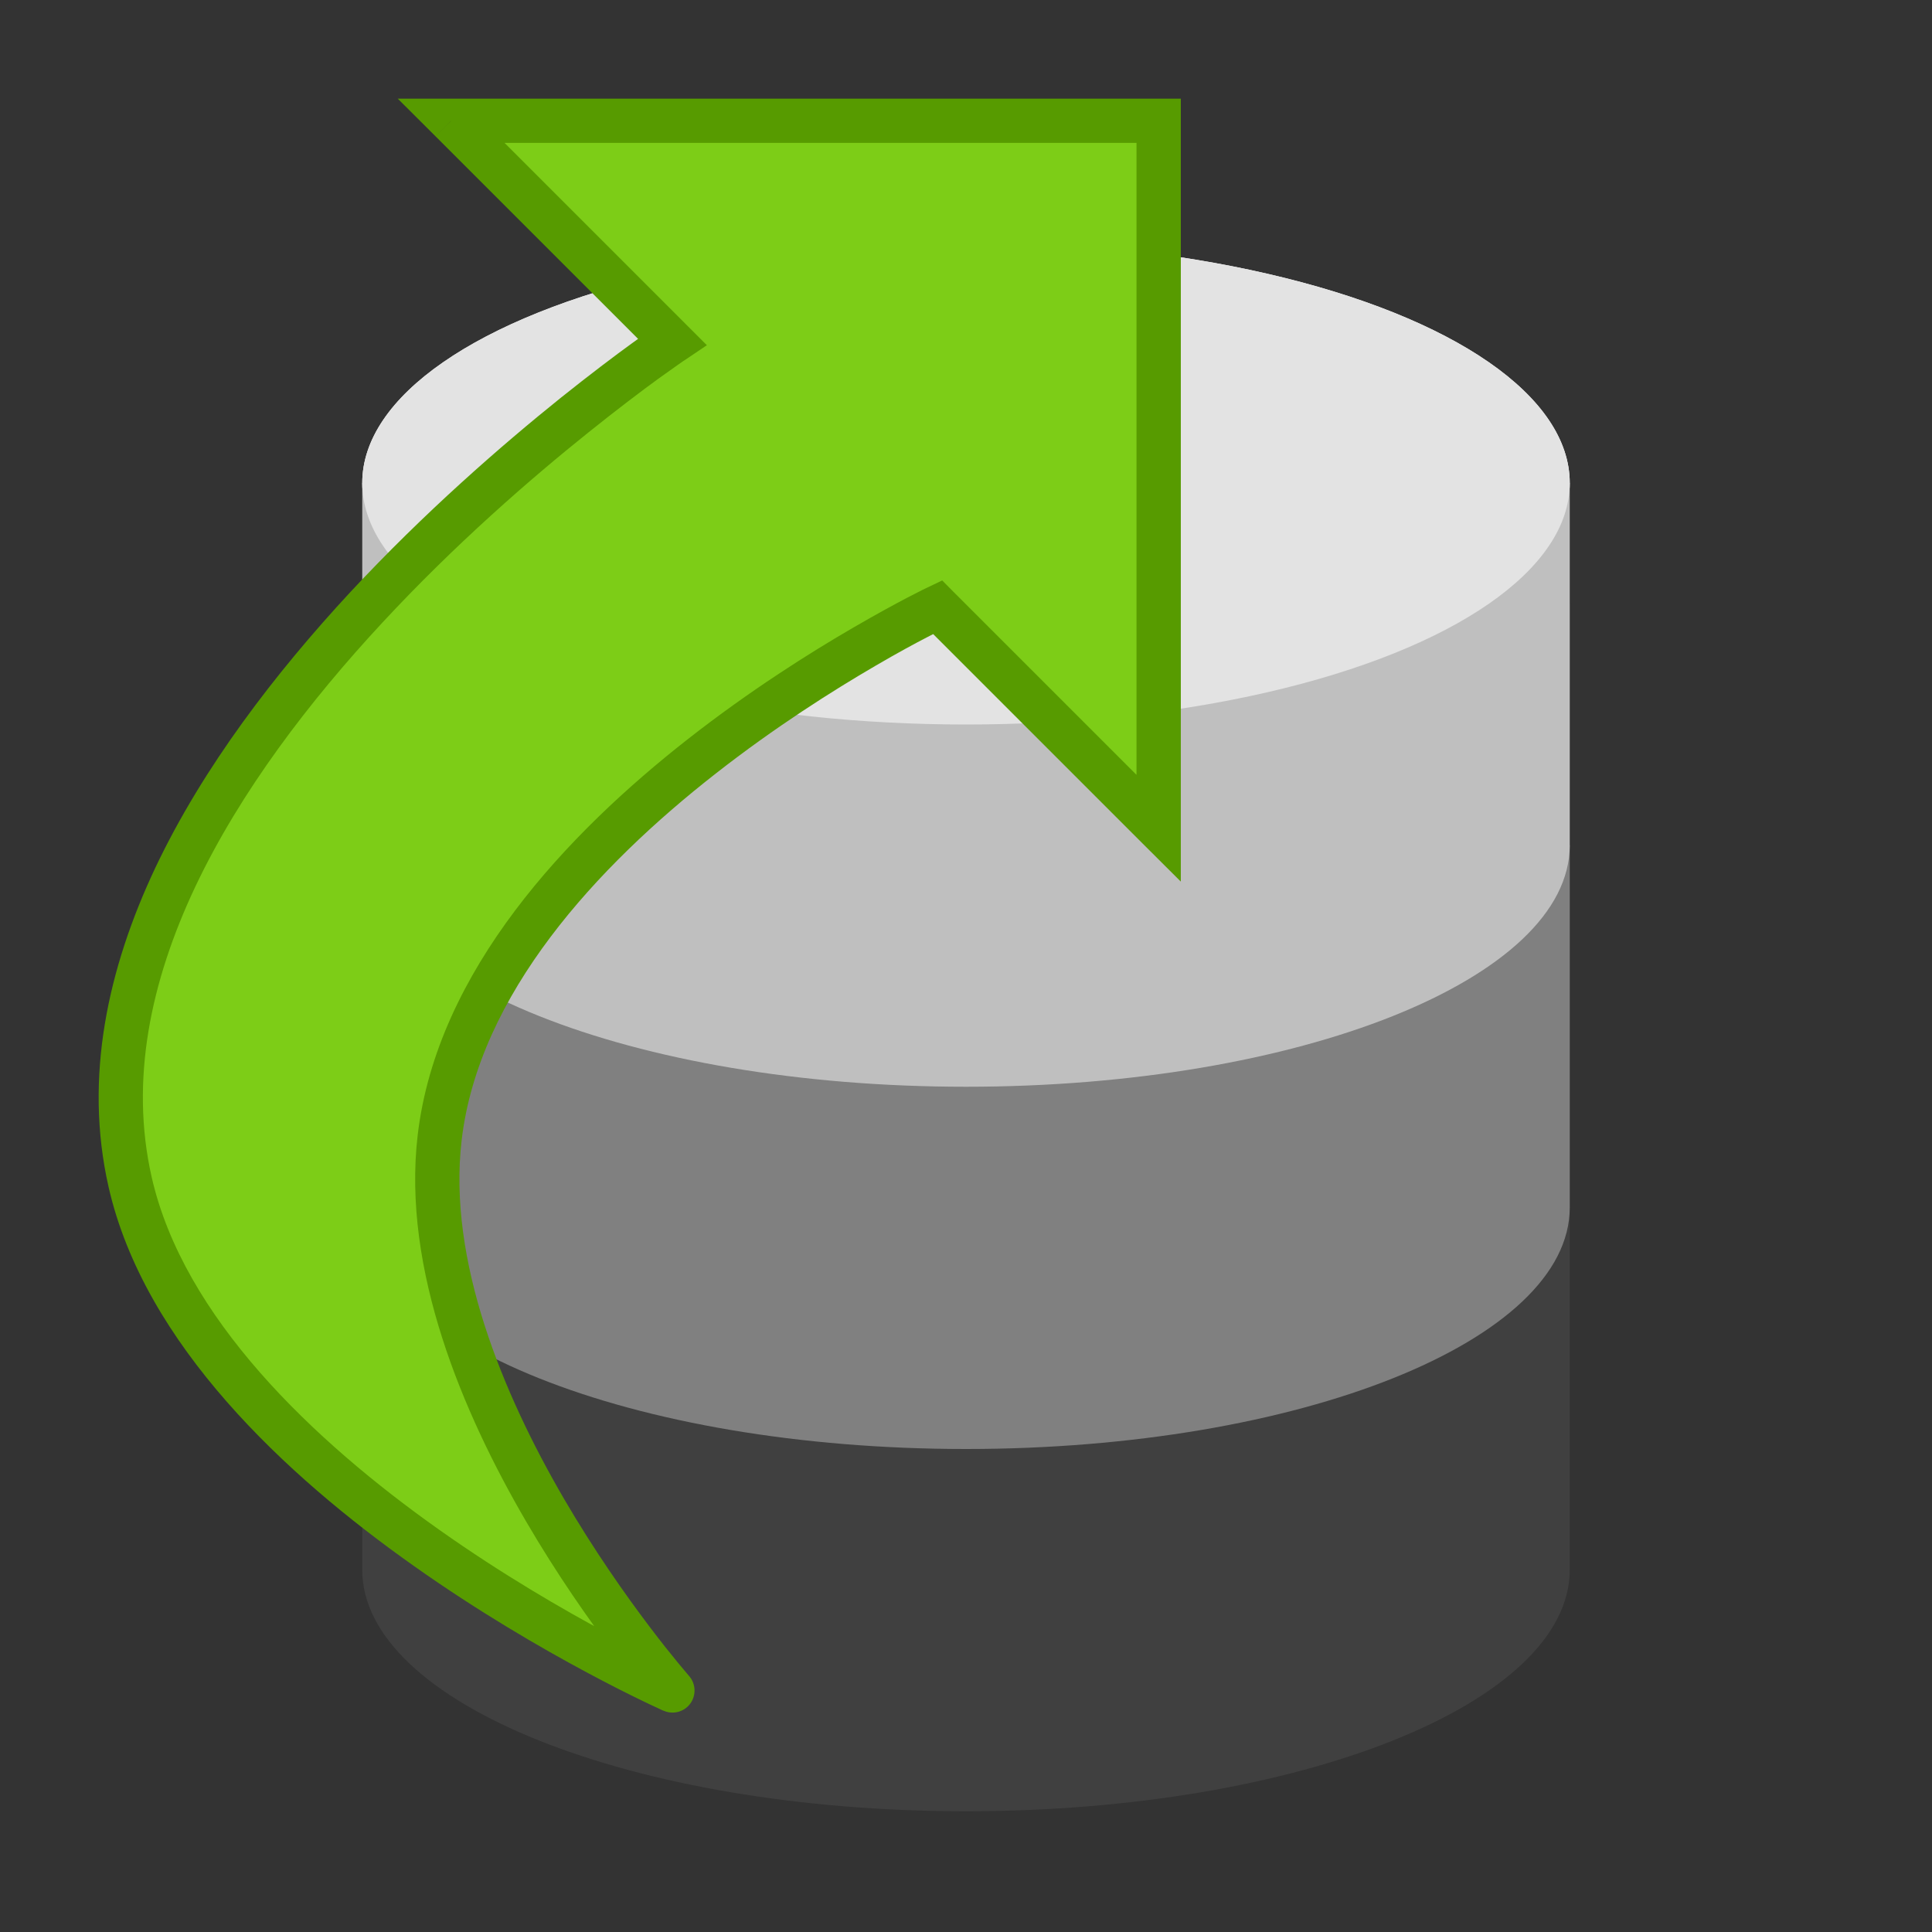 <svg width="16" height="16" viewBox="0 0 16 16" fill="none" xmlns="http://www.w3.org/2000/svg">
    <rect x="0" y="0" width="16" height="16" fill="#333333" stroke="none"/>
    <ellipse cx="8" cy="4" rx="5" ry="2" fill="white"/>
    <path fill-rule="evenodd" clip-rule="evenodd"
          d="M13 5H3V13C3 14.105 5.239 15 8 15C10.761 15 13 14.105 13 13V5Z" fill="#404040"/>
    <path fill-rule="evenodd" clip-rule="evenodd"
          d="M13 7H3V10C3 11.105 5.239 12 8 12C10.761 12 13 11.105 13 10V7Z" fill="#808080"/>
    <path fill-rule="evenodd" clip-rule="evenodd" d="M13 4H3V7C3 8.105 5.239 9 8 9C10.761 9 13 8.105 13 7V4Z"
          fill="#BFBFBF"/>
    <ellipse cx="8" cy="4" rx="5" ry="2" fill="#E3E3E3"/>
    <path d="M9.595 1H3.736L5.567 2.831C5.567 2.831 0.304 6.38 1.078 9.789C1.638 12.256 5.569 14 5.569 14C5.569 14 3.394 11.534 3.641 9.423C3.942 6.849 7.765 5.028 7.765 5.028L9.595 6.859V1Z"
          fill="#7DCD17"/>
    <path d="M3.736 1V0.817H3.294L3.607 1.129L3.736 1ZM9.595 1H9.779V0.817H9.595V1ZM9.595 6.859L9.466 6.989L9.779 7.301V6.859H9.595ZM7.765 5.028L7.894 4.899L7.803 4.807L7.686 4.863L7.765 5.028ZM3.641 9.423L3.823 9.444L3.641 9.423ZM5.569 14L5.495 14.167C5.573 14.202 5.666 14.178 5.717 14.108C5.767 14.039 5.763 13.943 5.706 13.879L5.569 14ZM1.078 9.789L0.899 9.829L0.899 9.829L1.078 9.789ZM5.567 2.831L5.67 2.983L5.854 2.859L5.697 2.702L5.567 2.831ZM3.736 1.183H9.595V0.817H3.736V1.183ZM9.412 1V6.859H9.779V1H9.412ZM9.725 6.73L7.894 4.899L7.635 5.158L9.466 6.989L9.725 6.73ZM7.765 5.028C7.686 4.863 7.686 4.863 7.686 4.863C7.686 4.863 7.686 4.863 7.685 4.863C7.685 4.863 7.685 4.863 7.685 4.863C7.684 4.864 7.683 4.864 7.682 4.865C7.68 4.866 7.677 4.867 7.673 4.869C7.666 4.873 7.654 4.878 7.64 4.885C7.611 4.9 7.569 4.921 7.515 4.949C7.408 5.005 7.255 5.088 7.071 5.195C6.703 5.408 6.208 5.721 5.703 6.116C4.703 6.898 3.619 8.037 3.459 9.401L3.823 9.444C3.964 8.235 4.942 7.176 5.929 6.405C6.417 6.023 6.897 5.719 7.255 5.511C7.433 5.407 7.581 5.327 7.684 5.274C7.736 5.247 7.776 5.227 7.803 5.213C7.817 5.206 7.827 5.201 7.834 5.198C7.837 5.196 7.84 5.195 7.841 5.194C7.842 5.194 7.843 5.194 7.843 5.194C7.843 5.194 7.843 5.194 7.843 5.193C7.843 5.193 7.843 5.193 7.843 5.193C7.843 5.193 7.843 5.193 7.765 5.028ZM3.459 9.401C3.328 10.519 3.837 11.707 4.354 12.595C4.615 13.043 4.884 13.424 5.087 13.692C5.189 13.827 5.274 13.933 5.335 14.006C5.365 14.043 5.389 14.071 5.405 14.091C5.414 14.1 5.42 14.108 5.424 14.113C5.427 14.116 5.428 14.117 5.43 14.119C5.43 14.12 5.431 14.12 5.431 14.12C5.431 14.121 5.431 14.121 5.431 14.121C5.431 14.121 5.431 14.121 5.431 14.121C5.432 14.121 5.432 14.121 5.569 14C5.706 13.879 5.706 13.879 5.706 13.879C5.706 13.879 5.706 13.879 5.706 13.879C5.706 13.879 5.706 13.879 5.706 13.879C5.706 13.879 5.706 13.878 5.705 13.878C5.704 13.877 5.703 13.875 5.701 13.873C5.697 13.868 5.691 13.862 5.684 13.853C5.669 13.835 5.646 13.808 5.617 13.773C5.56 13.704 5.477 13.601 5.379 13.471C5.182 13.211 4.922 12.843 4.67 12.411C4.162 11.538 3.707 10.438 3.823 9.444L3.459 9.401ZM5.569 14C5.643 13.833 5.643 13.833 5.643 13.833C5.643 13.833 5.643 13.833 5.643 13.833C5.643 13.833 5.643 13.832 5.643 13.832C5.642 13.832 5.642 13.832 5.641 13.832C5.639 13.831 5.637 13.83 5.633 13.828C5.626 13.825 5.615 13.82 5.601 13.814C5.573 13.801 5.532 13.781 5.479 13.755C5.372 13.704 5.218 13.627 5.032 13.527C4.66 13.328 4.158 13.037 3.639 12.67C2.591 11.929 1.52 10.91 1.256 9.748L0.899 9.829C1.195 11.134 2.37 12.222 3.428 12.969C3.962 13.347 4.478 13.646 4.859 13.85C5.051 13.953 5.209 14.032 5.319 14.085C5.374 14.112 5.418 14.132 5.448 14.146C5.463 14.153 5.474 14.158 5.482 14.162C5.486 14.164 5.489 14.165 5.491 14.166C5.492 14.166 5.493 14.167 5.494 14.167C5.494 14.167 5.494 14.167 5.494 14.167C5.494 14.167 5.494 14.167 5.495 14.167C5.495 14.167 5.495 14.167 5.569 14ZM1.256 9.748C1.075 8.949 1.245 8.131 1.618 7.342C1.992 6.553 2.564 5.805 3.167 5.156C3.768 4.508 4.395 3.964 4.872 3.582C5.11 3.391 5.31 3.24 5.45 3.138C5.521 3.087 5.576 3.048 5.613 3.022C5.632 3.009 5.646 2.999 5.656 2.992C5.661 2.989 5.664 2.987 5.667 2.985C5.668 2.984 5.669 2.984 5.669 2.983C5.669 2.983 5.67 2.983 5.67 2.983C5.67 2.983 5.67 2.983 5.67 2.983C5.67 2.983 5.67 2.983 5.567 2.831C5.465 2.679 5.465 2.679 5.465 2.679C5.465 2.679 5.465 2.679 5.465 2.679C5.464 2.68 5.464 2.68 5.464 2.68C5.463 2.681 5.462 2.681 5.461 2.682C5.458 2.684 5.454 2.687 5.449 2.69C5.438 2.697 5.423 2.708 5.403 2.722C5.364 2.749 5.307 2.79 5.235 2.842C5.09 2.947 4.886 3.101 4.642 3.296C4.157 3.686 3.516 4.242 2.898 4.907C2.282 5.572 1.683 6.35 1.287 7.185C0.892 8.021 0.694 8.925 0.899 9.829L1.256 9.748ZM5.697 2.702L3.866 0.871L3.607 1.129L5.438 2.96L5.697 2.702Z"
          fill="#579B00"/>
</svg>
